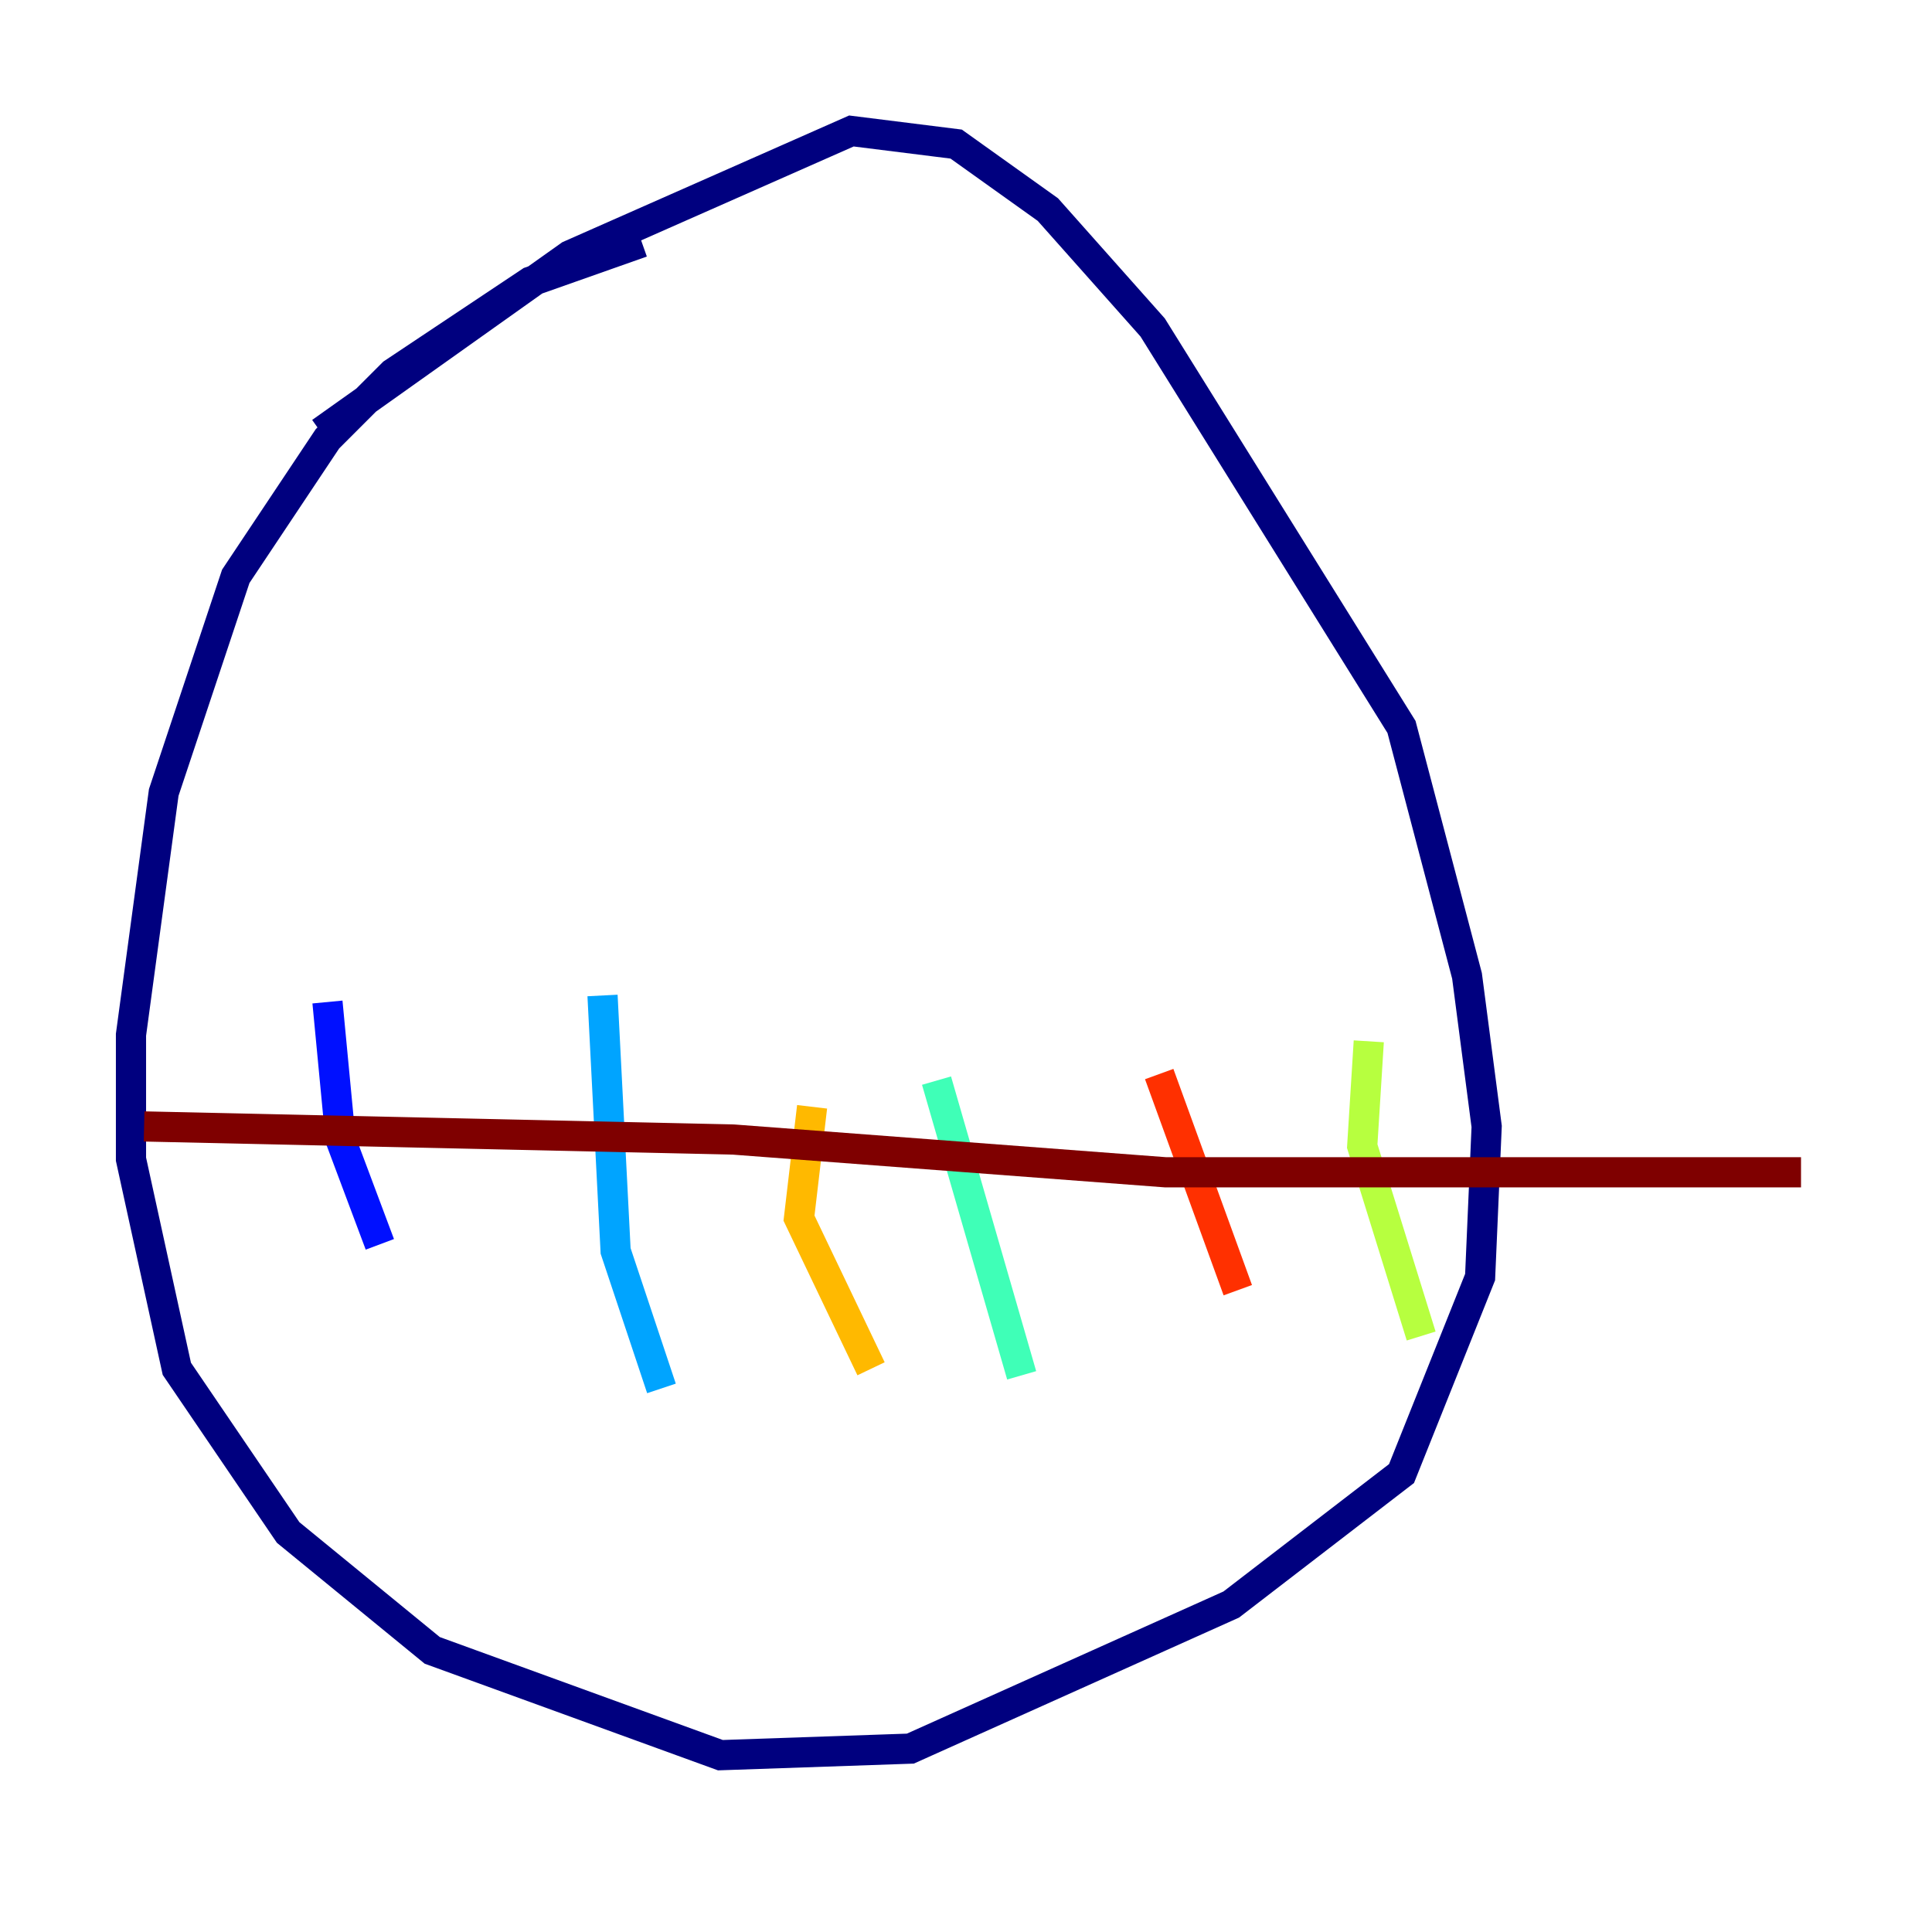 <?xml version="1.0" encoding="utf-8" ?>
<svg baseProfile="tiny" height="128" version="1.2" viewBox="0,0,128,128" width="128" xmlns="http://www.w3.org/2000/svg" xmlns:ev="http://www.w3.org/2001/xml-events" xmlns:xlink="http://www.w3.org/1999/xlink"><defs /><polyline fill="none" points="42.522,16.054 35.146,18.658 26.034,24.732 21.695,29.071 15.62,38.183 10.848,52.502 8.678,68.556 8.678,76.8 11.715,90.685 19.091,101.532 28.637,109.342 47.729,116.285 60.312,115.851 81.573,106.305 92.854,97.627 98.061,84.61 98.495,74.63 97.193,64.651 92.854,48.163 76.366,21.695 69.424,13.885 63.349,9.546 56.407,8.678 37.749,16.922 21.261,28.637" stroke="#00007f" stroke-width="2" /><polyline fill="none" points="21.695,66.386 22.563,75.498 25.166,82.441" stroke="#0010ff" stroke-width="2" /><polyline fill="none" points="39.919,65.953 40.786,82.875 43.824,91.986" stroke="#00a4ff" stroke-width="2" /><polyline fill="none" points="62.047,71.593 67.688,91.119" stroke="#3fffb7" stroke-width="2" /><polyline fill="none" points="90.685,68.99 90.251,75.932 94.156,88.515" stroke="#b7ff3f" stroke-width="2" /><polyline fill="none" points="53.803,73.329 52.936,80.705 57.709,90.685" stroke="#ffb900" stroke-width="2" /><polyline fill="none" points="76.8,71.159 82.007,85.478" stroke="#ff3000" stroke-width="2" /><polyline fill="none" points="9.546,74.63 48.597,75.498 77.234,77.668 119.322,77.668" stroke="#7f0000" stroke-width="2" /></svg>